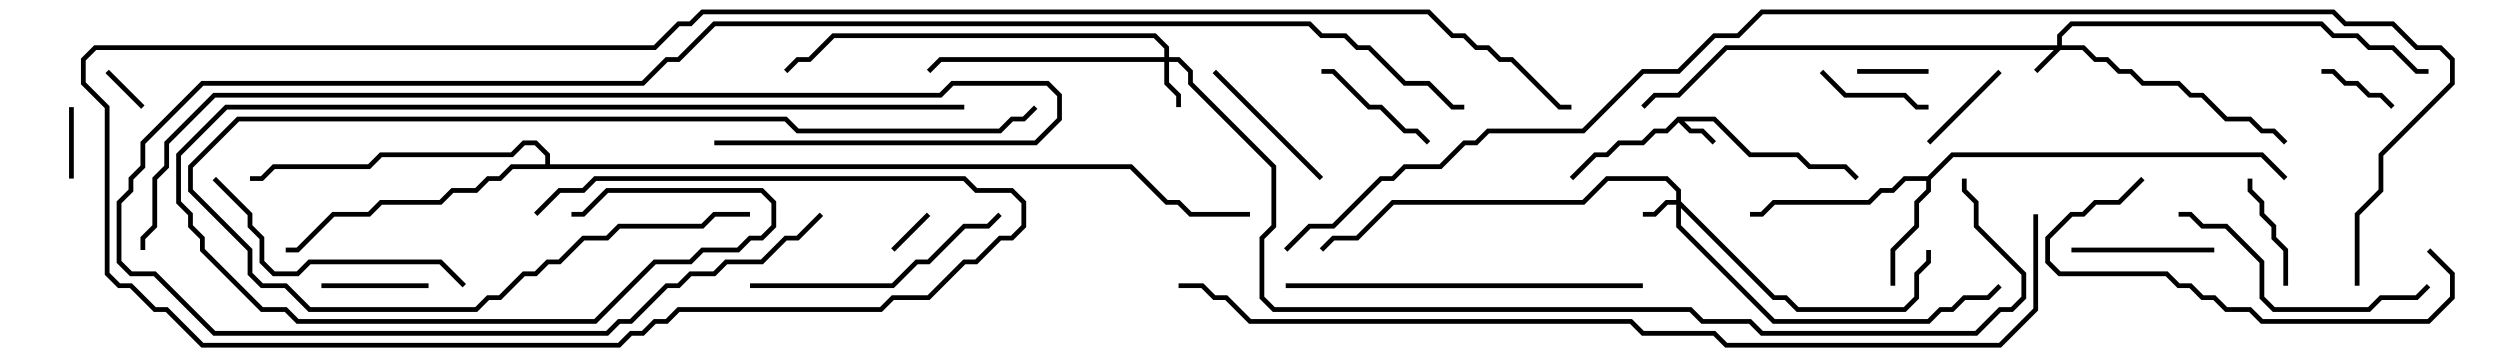<svg version="1.1" width="105" height="15" xmlns="http://www.w3.org/2000/svg"><path d="M70.459,4.9L72.041,4.9L73.541,6.4L75.541,6.4L76.041,6.9L77.541,6.9L78.071,7.429L77.929,7.571L77.459,7.1L75.959,7.1L75.459,6.6L73.459,6.6L71.959,5.1L70.741,5.1L71.041,5.4L71.541,5.4L72.071,5.929L71.929,6.071L71.459,5.6L70.959,5.6L70.5,5.141L70.041,5.6L69.541,5.6L69.041,6.1L68.041,6.1L67.541,6.6L67.041,6.6L66.071,7.571L65.929,7.429L66.959,6.4L67.459,6.4L67.959,5.9L68.959,5.9L69.459,5.4L69.959,5.4z" stroke="none"/><path d="M80.959,7.4L81.959,6.4L95.041,6.4L96.071,7.429L95.929,7.571L94.959,6.6L82.041,6.6L81.1,7.541L81.1,8.041L80.6,8.541L80.6,9.541L79.6,10.541L79.6,12L79.4,12L79.4,10.459L80.4,9.459L80.4,8.459L80.9,7.959L80.9,7.6L80.041,7.6L79.541,8.1L79.041,8.1L78.541,8.6L74.541,8.6L74.041,9.1L73.5,9.1L73.5,8.9L73.959,8.9L74.459,8.4L78.459,8.4L78.959,7.9L79.459,7.9L79.959,7.4z" stroke="none"/><path d="M22.9,6.9L22.9,6.541L22.459,6.1L22.041,6.1L21.541,6.6L16.041,6.6L15.541,7.1L11.541,7.1L11.041,7.6L10.5,7.6L10.5,7.4L10.959,7.4L11.459,6.9L15.459,6.9L15.959,6.4L21.459,6.4L21.959,5.9L22.541,5.9L23.1,6.459L23.1,6.9L47.541,6.9L49.041,8.4L49.541,8.4L50.041,8.9L52.5,8.9L52.5,9.1L49.959,9.1L49.459,8.6L48.959,8.6L47.459,7.1L21.541,7.1L21.041,7.6L20.541,7.6L20.041,8.1L19.041,8.1L18.541,8.6L16.041,8.6L15.541,9.1L14.041,9.1L12.541,10.6L12,10.6L12,10.4L12.459,10.4L13.959,8.9L15.459,8.9L15.959,8.4L18.459,8.4L18.959,7.9L19.959,7.9L20.459,7.4L20.959,7.4L21.459,6.9z" stroke="none"/><path d="M86.4,1.9L86.4,1.459L86.959,0.9L97.541,0.9L98.041,1.4L99.041,1.4L99.541,1.9L100.541,1.9L101.541,2.9L102,2.9L102,3.1L101.459,3.1L100.459,2.1L99.459,2.1L98.959,1.6L97.959,1.6L97.459,1.1L87.041,1.1L86.6,1.541L86.6,1.9L87.541,1.9L88.041,2.4L88.541,2.4L89.041,2.9L89.541,2.9L90.041,3.4L91.541,3.4L92.041,3.9L92.541,3.9L93.541,4.9L94.541,4.9L95.041,5.4L95.541,5.4L96.071,5.929L95.929,6.071L95.459,5.6L94.959,5.6L94.459,5.1L93.459,5.1L92.459,4.1L91.959,4.1L91.459,3.6L89.959,3.6L89.459,3.1L88.959,3.1L88.459,2.6L87.959,2.6L87.459,2.1L86.541,2.1L85.571,3.071L85.429,2.929L86.259,2.1L72.541,2.1L70.541,4.1L69.541,4.1L69.071,4.571L68.929,4.429L69.459,3.9L70.459,3.9L72.459,1.9z" stroke="none"/><path d="M70.4,8.4L70.4,8.041L69.959,7.6L67.541,7.6L66.541,8.6L58.541,8.6L57.041,10.1L56.041,10.1L55.571,10.571L55.429,10.429L55.959,9.9L56.959,9.9L58.459,8.4L66.459,8.4L67.459,7.4L70.041,7.4L70.6,7.959L70.6,8.459L74.541,12.4L75.041,12.4L75.541,12.9L79.959,12.9L80.4,12.459L80.4,11.459L80.9,10.959L80.9,10.5L81.1,10.5L81.1,11.041L80.6,11.541L80.6,12.541L80.041,13.1L75.459,13.1L74.959,12.6L74.459,12.6L70.6,8.741L70.6,9.459L74.541,13.4L80.959,13.4L81.459,12.9L81.959,12.9L82.459,12.4L83.459,12.4L83.929,11.929L84.071,12.071L83.541,12.6L82.541,12.6L82.041,13.1L81.541,13.1L81.041,13.6L74.459,13.6L70.4,9.541L70.4,8.6L70.041,8.6L69.541,9.1L69,9.1L69,8.9L69.459,8.9L69.959,8.4z" stroke="none"/><path d="M48.9,2.4L48.9,2.041L48.459,1.6L35.041,1.6L34.041,2.6L33.541,2.6L33.071,3.071L32.929,2.929L33.459,2.4L33.959,2.4L34.959,1.4L48.541,1.4L49.1,1.959L49.1,2.4L49.541,2.4L50.1,2.959L50.1,3.459L53.6,6.959L53.6,9.541L53.1,10.041L53.1,12.459L53.541,12.9L71.041,12.9L71.541,13.4L73.541,13.4L74.041,13.9L82.959,13.9L83.959,12.9L84.459,12.9L84.9,12.459L84.9,11.541L82.9,9.541L82.9,8.541L82.4,8.041L82.4,7.5L82.6,7.5L82.6,7.959L83.1,8.459L83.1,9.459L85.1,11.459L85.1,12.541L84.541,13.1L84.041,13.1L83.041,14.1L73.959,14.1L73.459,13.6L71.459,13.6L70.959,13.1L53.459,13.1L52.9,12.541L52.9,9.959L53.4,9.459L53.4,7.041L49.9,3.541L49.9,3.041L49.459,2.6L49.1,2.6L49.1,3.459L49.6,3.959L49.6,4.5L49.4,4.5L49.4,4.041L48.9,3.541L48.9,2.6L39.541,2.6L39.071,3.071L38.929,2.929L39.459,2.4z" stroke="none"/><path d="M37.571,10.571L37.429,10.429L38.929,8.929L39.071,9.071z" stroke="none"/><path d="M4.429,3.071L4.571,2.929L6.071,4.429L5.929,4.571z" stroke="none"/><path d="M3.1,7.5L2.9,7.5L2.9,4.5L3.1,4.5z" stroke="none"/><path d="M78,3.1L78,2.9L81,2.9L81,3.1z" stroke="none"/><path d="M100.571,4.429L100.429,4.571L99.959,4.1L99.459,4.1L98.959,3.6L98.459,3.6L97.959,3.1L97.5,3.1L97.5,2.9L98.041,2.9L98.541,3.4L99.041,3.4L99.541,3.9L100.041,3.9z" stroke="none"/><path d="M83.929,2.929L84.071,3.071L81.071,6.071L80.929,5.929z" stroke="none"/><path d="M18,11.9L18,12.1L13.5,12.1L13.5,11.9z" stroke="none"/><path d="M94.4,7.5L94.6,7.5L94.6,7.959L95.1,8.459L95.1,8.959L95.6,9.459L95.6,9.959L96.1,10.459L96.1,12L95.9,12L95.9,10.541L95.4,10.041L95.4,9.541L94.9,9.041L94.9,8.541L94.4,8.041z" stroke="none"/><path d="M81,4.4L81,4.6L80.459,4.6L79.959,4.1L77.459,4.1L76.429,3.071L76.571,2.929L77.541,3.9L80.041,3.9L80.541,4.4z" stroke="none"/><path d="M60.071,5.929L59.929,6.071L59.459,5.6L58.959,5.6L57.959,4.6L57.459,4.6L55.959,3.1L55.5,3.1L55.5,2.9L56.041,2.9L57.541,4.4L58.041,4.4L59.041,5.4L59.541,5.4z" stroke="none"/><path d="M87,10.6L87,10.4L93,10.4L93,10.6z" stroke="none"/><path d="M50.929,3.071L51.071,2.929L55.571,7.429L55.429,7.571z" stroke="none"/><path d="M31.5,12.1L31.5,11.9L37.459,11.9L38.459,10.9L38.959,10.9L40.459,9.4L41.459,9.4L41.929,8.929L42.071,9.071L41.541,9.6L40.541,9.6L39.041,11.1L38.541,11.1L37.541,12.1z" stroke="none"/><path d="M101.929,11.929L102.071,12.071L101.541,12.6L100.041,12.6L99.541,13.1L95.459,13.1L94.9,12.541L94.9,11.041L93.459,9.6L92.459,9.6L91.959,9.1L91.5,9.1L91.5,8.9L92.041,8.9L92.541,9.4L93.541,9.4L95.1,10.959L95.1,12.459L95.541,12.9L99.459,12.9L99.959,12.4L101.459,12.4z" stroke="none"/><path d="M19.571,11.929L19.429,12.071L18.459,11.1L13.041,11.1L12.541,11.6L11.459,11.6L10.9,11.041L10.9,10.041L10.4,9.541L10.4,9.041L8.929,7.571L9.071,7.429L10.6,8.959L10.6,9.459L11.1,9.959L11.1,10.959L11.541,11.4L12.459,11.4L12.959,10.9L18.541,10.9z" stroke="none"/><path d="M89.929,7.429L90.071,7.571L89.041,8.6L88.041,8.6L87.541,9.1L87.041,9.1L86.1,10.041L86.1,10.959L86.541,11.4L91.041,11.4L91.541,11.9L92.041,11.9L92.541,12.4L93.041,12.4L93.541,12.9L94.541,12.9L95.041,13.4L101.959,13.4L102.9,12.459L102.9,11.541L101.929,10.571L102.071,10.429L103.1,11.459L103.1,12.541L102.041,13.6L94.959,13.6L94.459,13.1L93.459,13.1L92.959,12.6L92.459,12.6L91.959,12.1L91.459,12.1L90.959,11.6L86.459,11.6L85.9,11.041L85.9,9.959L86.959,8.9L87.459,8.9L87.959,8.4L88.959,8.4z" stroke="none"/><path d="M43.429,4.429L43.571,4.571L43.041,5.1L42.541,5.1L42.041,5.6L33.459,5.6L32.959,5.1L10.041,5.1L8.1,7.041L8.1,7.959L10.6,10.459L10.6,11.459L11.041,11.9L12.041,11.9L13.041,12.9L19.959,12.9L20.459,12.4L20.959,12.4L21.959,11.4L22.459,11.4L22.959,10.9L23.459,10.9L24.459,9.9L25.459,9.9L25.959,9.4L29.459,9.4L29.959,8.9L31.5,8.9L31.5,9.1L30.041,9.1L29.541,9.6L26.041,9.6L25.541,10.1L24.541,10.1L23.541,11.1L23.041,11.1L22.541,11.6L22.041,11.6L21.041,12.6L20.541,12.6L20.041,13.1L12.959,13.1L11.959,12.1L10.959,12.1L10.4,11.541L10.4,10.541L7.9,8.041L7.9,6.959L9.959,4.9L33.041,4.9L33.541,5.4L41.959,5.4L42.459,4.9L42.959,4.9z" stroke="none"/><path d="M69,11.9L69,12.1L54,12.1L54,11.9z" stroke="none"/><path d="M40.5,4.4L40.5,4.6L9.541,4.6L7.6,6.541L7.6,8.459L8.1,8.959L8.1,9.459L8.6,9.959L8.6,10.459L11.041,12.9L12.041,12.9L12.541,13.4L24.959,13.4L27.459,10.9L28.959,10.9L29.459,10.4L30.959,10.4L31.459,9.9L31.959,9.9L32.4,9.459L32.4,8.541L31.959,8.1L25.541,8.1L24.541,9.1L24,9.1L24,8.9L24.459,8.9L25.459,7.9L32.041,7.9L32.6,8.459L32.6,9.541L32.041,10.1L31.541,10.1L31.041,10.6L29.541,10.6L29.041,11.1L27.541,11.1L25.041,13.6L12.459,13.6L11.959,13.1L10.959,13.1L8.4,10.541L8.4,10.041L7.9,9.541L7.9,9.041L7.4,8.541L7.4,6.459L9.459,4.4z" stroke="none"/><path d="M30,6.1L30,5.9L43.459,5.9L44.4,4.959L44.4,4.041L43.959,3.6L40.041,3.6L39.541,4.1L9.041,4.1L7.1,6.041L7.1,7.041L6.6,7.541L6.6,9.541L6.1,10.041L6.1,10.5L5.9,10.5L5.9,9.959L6.4,9.459L6.4,7.459L6.9,6.959L6.9,5.959L8.959,3.9L39.459,3.9L39.959,3.4L44.041,3.4L44.6,3.959L44.6,5.041L43.541,6.1z" stroke="none"/><path d="M34.429,8.929L34.571,9.071L33.541,10.1L33.041,10.1L32.041,11.1L30.541,11.1L30.041,11.6L29.041,11.6L28.541,12.1L28.041,12.1L26.541,13.6L26.041,13.6L25.541,14.1L8.959,14.1L6.459,11.6L5.459,11.6L4.9,11.041L4.9,8.459L5.4,7.959L5.4,7.459L5.9,6.959L5.9,5.959L8.459,3.4L26.959,3.4L27.959,2.4L28.459,2.4L29.959,0.9L55.041,0.9L55.541,1.4L56.541,1.4L57.041,1.9L57.541,1.9L59.041,3.4L60.041,3.4L61.041,4.4L61.5,4.4L61.5,4.6L60.959,4.6L59.959,3.6L58.959,3.6L57.459,2.1L56.959,2.1L56.459,1.6L55.459,1.6L54.959,1.1L30.041,1.1L28.541,2.6L28.041,2.6L27.041,3.6L8.541,3.6L6.1,6.041L6.1,7.041L5.6,7.541L5.6,8.041L5.1,8.541L5.1,10.959L5.541,11.4L6.541,11.4L9.041,13.9L25.459,13.9L25.959,13.4L26.459,13.4L27.959,11.9L28.459,11.9L28.959,11.4L29.959,11.4L30.459,10.9L31.959,10.9L32.959,9.9L33.459,9.9z" stroke="none"/><path d="M49.5,12.1L49.5,11.9L50.541,11.9L51.041,12.4L51.541,12.4L52.541,13.4L68.541,13.4L69.041,13.9L72.041,13.9L72.541,14.4L83.959,14.4L85.4,12.959L85.4,9L85.6,9L85.6,13.041L84.041,14.6L72.459,14.6L71.959,14.1L68.959,14.1L68.459,13.6L52.459,13.6L51.459,12.6L50.959,12.6L50.459,12.1z" stroke="none"/><path d="M22.571,9.071L22.429,8.929L23.459,7.9L24.459,7.9L24.959,7.4L40.541,7.4L41.041,7.9L42.541,7.9L43.1,8.459L43.1,9.541L42.541,10.1L42.041,10.1L41.041,11.1L40.541,11.1L39.041,12.6L37.541,12.6L37.041,13.1L28.541,13.1L28.041,13.6L27.541,13.6L27.041,14.1L26.541,14.1L26.041,14.6L8.459,14.6L6.959,13.1L6.459,13.1L5.459,12.1L4.959,12.1L4.4,11.541L4.4,4.541L3.4,3.541L3.4,2.459L3.959,1.9L27.459,1.9L28.459,0.9L28.959,0.9L29.459,0.4L60.041,0.4L61.041,1.4L61.541,1.4L62.041,1.9L62.541,1.9L63.041,2.4L63.541,2.4L65.541,4.4L66,4.4L66,4.6L65.459,4.6L63.459,2.6L62.959,2.6L62.459,2.1L61.959,2.1L61.459,1.6L60.959,1.6L59.959,0.6L29.541,0.6L29.041,1.1L28.541,1.1L27.541,2.1L4.041,2.1L3.6,2.541L3.6,3.459L4.6,4.459L4.6,11.459L5.041,11.9L5.541,11.9L6.541,12.9L7.041,12.9L8.541,14.4L25.959,14.4L26.459,13.9L26.959,13.9L27.459,13.4L27.959,13.4L28.459,12.9L36.959,12.9L37.459,12.4L38.959,12.4L40.459,10.9L40.959,10.9L41.959,9.9L42.459,9.9L42.9,9.459L42.9,8.541L42.459,8.1L40.959,8.1L40.459,7.6L25.041,7.6L24.541,8.1L23.541,8.1z" stroke="none"/><path d="M99.1,12L98.9,12L98.9,8.959L99.9,7.959L99.9,6.459L102.9,3.459L102.9,2.541L102.459,2.1L101.459,2.1L100.459,1.1L98.459,1.1L97.959,0.6L74.041,0.6L73.041,1.6L72.041,1.6L70.541,3.1L69.041,3.1L66.541,5.6L62.541,5.6L62.041,6.1L61.541,6.1L60.541,7.1L59.041,7.1L58.541,7.6L58.041,7.6L56.041,9.6L55.041,9.6L54.071,10.571L53.929,10.429L54.959,9.4L55.959,9.4L57.959,7.4L58.459,7.4L58.959,6.9L60.459,6.9L61.459,5.9L61.959,5.9L62.459,5.4L66.459,5.4L68.959,2.9L70.459,2.9L71.959,1.4L72.959,1.4L73.959,0.4L98.041,0.4L98.541,0.9L100.541,0.9L101.541,1.9L102.541,1.9L103.1,2.459L103.1,3.541L100.1,6.541L100.1,8.041L99.1,9.041z" stroke="none"/></svg>